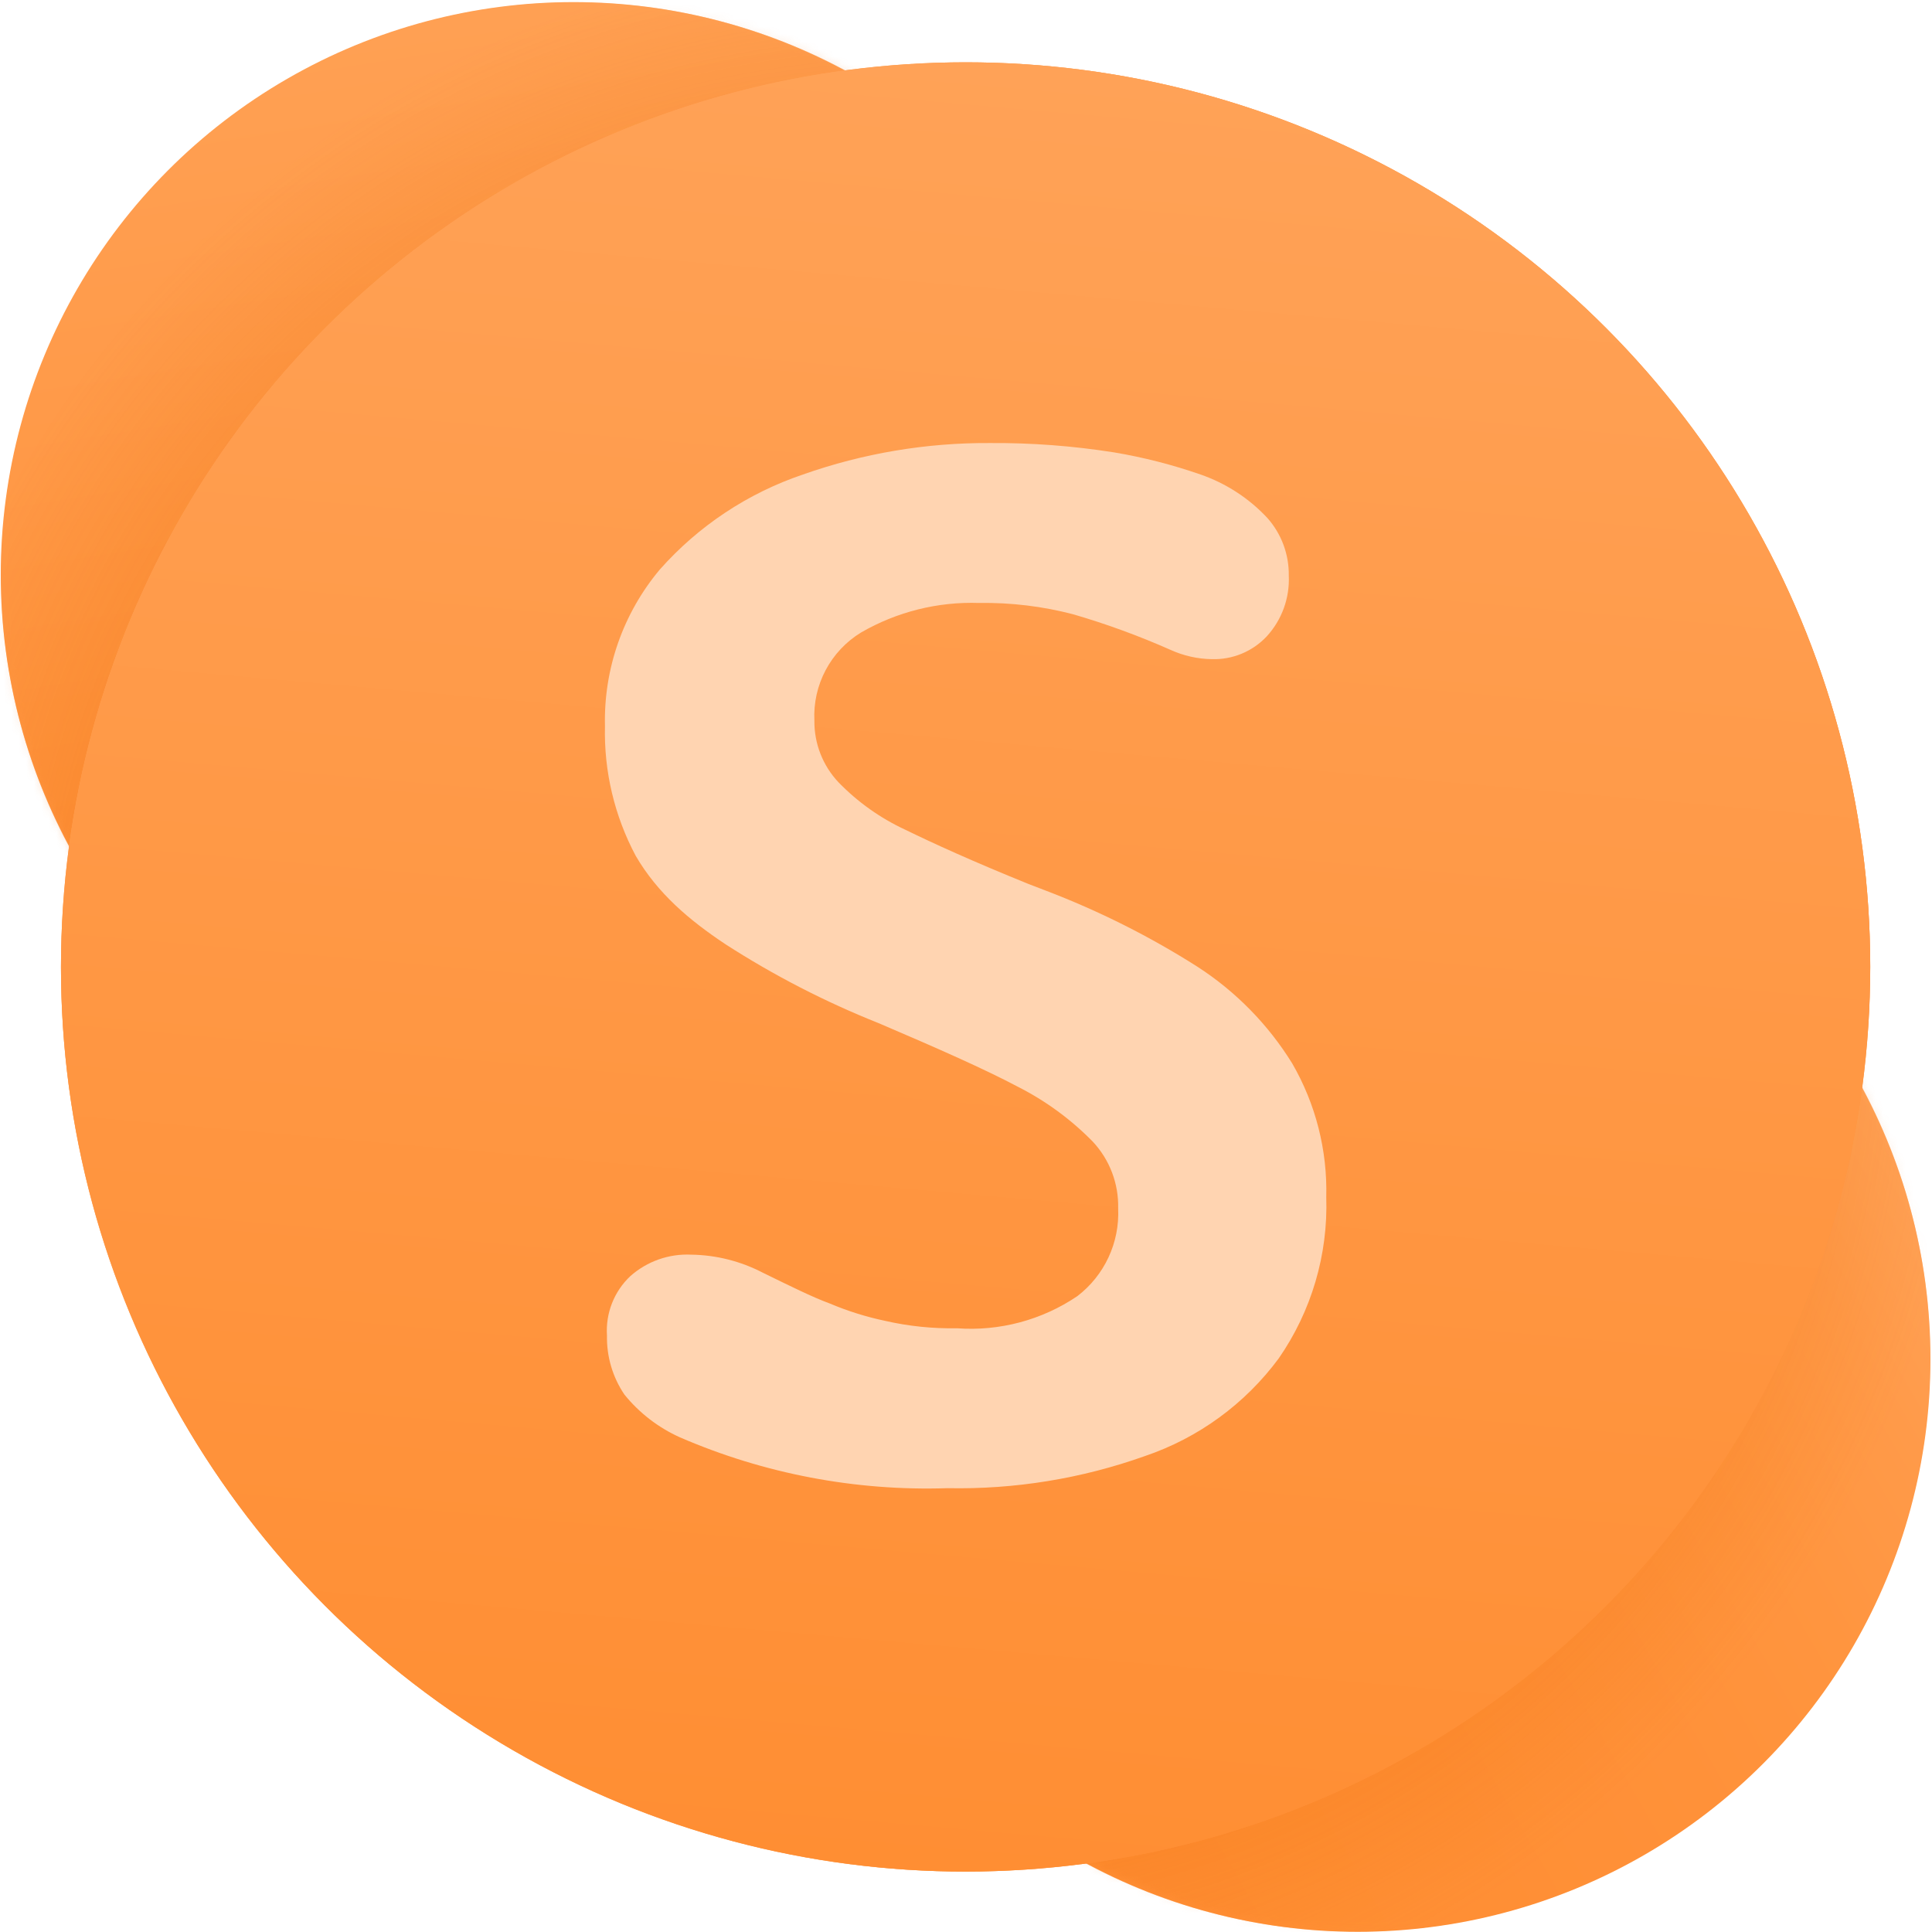 <?xml version="1.0" encoding="UTF-8"?>
<svg width="256px" height="256px" viewBox="0 0 256 256" version="1.1" xmlns="http://www.w3.org/2000/svg" xmlns:xlink="http://www.w3.org/1999/xlink" preserveAspectRatio="xMidYMid">
    <title>Skype</title>
    <defs>
        <linearGradient x1="42.173%" y1="0.584%" x2="57.827%" y2="99.416%" id="skypeLinearGradient-1">
            <stop stop-color="rgb(255,160,83)" offset="1%"></stop>
            <stop stop-color="rgb(255,153,71)" offset="34%"></stop>
            <stop stop-color="rgb(255,145,57)" offset="76%"></stop>
            <stop stop-color="rgb(255,142,51)" offset="100%"></stop>
        </linearGradient>
        <linearGradient x1="6.659%" y1="75%" x2="93.341%" y2="25%" id="skypeLinearGradient-2">
            <stop stop-color="rgb(255,142,51)" offset="0%"></stop>
            <stop stop-color="rgb(255,143,53)" offset="37%"></stop>
            <stop stop-color="rgb(255,145,57)" offset="57%"></stop>
            <stop stop-color="rgb(255,149,63)" offset="74%"></stop>
            <stop stop-color="rgb(255,154,73)" offset="88%"></stop>
            <stop stop-color="rgb(255,162,87)" offset="100%"></stop>
        </linearGradient>
        <path d="M179.903,104.187 C166.334,104.185 153.014,107.829 141.336,114.738 C160.871,81.796 152.835,39.464 122.587,15.973 C92.34,-7.519 49.336,-4.826 22.255,22.255 C-4.826,49.336 -7.519,92.34 15.973,122.587 C39.464,152.835 81.796,160.871 114.738,141.336 C97.247,170.978 101.895,208.68 126.06,233.188 C150.226,257.696 187.858,262.873 217.744,245.801 C247.63,228.73 262.286,193.683 253.449,160.419 C244.613,127.154 214.498,104.001 180.08,104.01 L179.903,104.187 Z" id="path-3"></path>
        <radialGradient cx="48.539%" cy="50%" fx="48.539%" fy="50%" r="50.021%" id="radialGradient-5">
            <stop stop-color="rgb(234,104,0)" offset="0%"></stop>
            <stop stop-color="rgb(234,104,0)" stop-opacity="0" offset="100%"></stop>
        </radialGradient>
        <linearGradient x1="30.436%" y1="16.124%" x2="80.436%" y2="102.737%" id="skypeLinearGradient-6">
            <stop stop-color="rgb(255,160,83)" offset="0%"></stop>
            <stop stop-color="rgb(255,142,51)" offset="100%"></stop>
        </linearGradient>
        <linearGradient x1="45.636%" y1="99.815%" x2="54.364%" y2="0.185%" id="skypeLinearGradient-7">
            <stop stop-color="rgb(255,142,51)" offset="0%"></stop>
            <stop stop-color="rgb(255,162,87)" offset="100%"></stop>
        </linearGradient>
    </defs>
    <g>
        <path d="M246.663,143.907 C247.409,138.679 247.794,133.406 247.816,128.125 C247.816,96.335 235.187,65.846 212.707,43.366 C190.228,20.887 159.739,8.258 127.948,8.258 C122.667,8.28 117.395,8.665 112.167,9.41 C82.62,-6.514 46.125,-1.165 22.392,22.569 C-1.342,46.303 -6.691,82.797 9.233,112.344 C8.488,117.572 8.103,122.845 8.08,128.125 C8.08,194.327 61.747,247.993 127.948,247.993 C133.229,247.971 138.502,247.586 143.73,246.841 C173.276,262.765 209.771,257.416 233.505,233.682 C257.238,209.948 262.588,173.453 246.663,143.907 L246.663,143.907 Z" fill="rgb(255,212,177)"></path>
        <circle fill="url(#skypeLinearGradient-1)" cx="75.994" cy="76.171" r="75.893"></circle>
        <circle fill="url(#skypeLinearGradient-2)" cx="179.903" cy="180.08" r="75.893"></circle>
        <g>
            <mask id="mask-4" fill="rgb(255,212,177)">
                <use xlink:href="#path-3"></use>
            </mask>
            <circle fill="url(#radialGradient-5)" mask="url(#mask-4)" cx="125.547" cy="133.578" r="141.812"></circle>
        </g>
        <circle fill="url(#skypeLinearGradient-6)" cx="127.948" cy="128.125" r="119.868"></circle>
        <circle fill="url(#skypeLinearGradient-7)" cx="127.948" cy="128.125" r="119.868"></circle>
        <path d="M84.239,113.408 C81.42,108.122 80.015,102.197 80.161,96.208 C79.979,88.638 82.564,81.262 87.431,75.462 C92.551,69.685 99.091,65.345 106.404,62.872 C114.348,60.069 122.716,58.659 131.14,58.705 C136.661,58.666 142.177,59.082 147.631,59.946 C151.518,60.598 155.344,61.577 159.068,62.872 C162.449,64.04 165.493,66.019 167.934,68.635 C169.796,70.734 170.808,73.453 170.771,76.26 C170.909,79.231 169.856,82.135 167.845,84.328 C165.966,86.328 163.318,87.426 160.575,87.342 C158.676,87.312 156.805,86.89 155.078,86.101 C150.902,84.251 146.607,82.681 142.222,81.402 C138.143,80.334 133.937,79.827 129.721,79.895 C124.258,79.712 118.852,81.063 114.117,83.796 C110.058,86.262 107.676,90.754 107.911,95.499 C107.879,98.528 109.023,101.452 111.103,103.655 C113.647,106.28 116.652,108.414 119.969,109.95 C123.604,111.723 128.835,114.117 136.282,117.132 L138.587,118.018 C145.62,120.699 152.363,124.085 158.713,128.125 C163.772,131.405 168.042,135.765 171.214,140.892 C174.333,146.271 175.898,152.409 175.736,158.624 C175.987,166.238 173.779,173.73 169.441,179.991 C164.989,186.014 158.802,190.531 151.709,192.936 C143.321,195.927 134.458,197.369 125.554,197.191 C113.38,197.595 101.268,195.294 90.09,190.453 C87.227,189.164 84.706,187.221 82.732,184.779 C81.178,182.478 80.373,179.753 80.427,176.977 C80.23,174.015 81.368,171.12 83.53,169.086 C85.746,167.125 88.641,166.106 91.598,166.249 C94.903,166.296 98.152,167.116 101.084,168.643 C104.719,170.416 107.556,171.835 109.95,172.721 C112.324,173.724 114.788,174.496 117.309,175.026 C120.42,175.734 123.606,176.061 126.796,176.002 C132.442,176.418 138.064,174.918 142.754,171.746 C146.35,168.993 148.37,164.655 148.162,160.132 C148.248,156.848 147.037,153.664 144.793,151.266 C141.902,148.317 138.548,145.861 134.864,143.995 C130.519,141.69 124.313,138.942 116.422,135.573 C109.333,132.749 102.533,129.246 96.119,125.111 C91.323,121.92 87.142,118.384 84.239,113.408 Z" fill="rgb(255,212,177)"></path>
    </g>
</svg>
